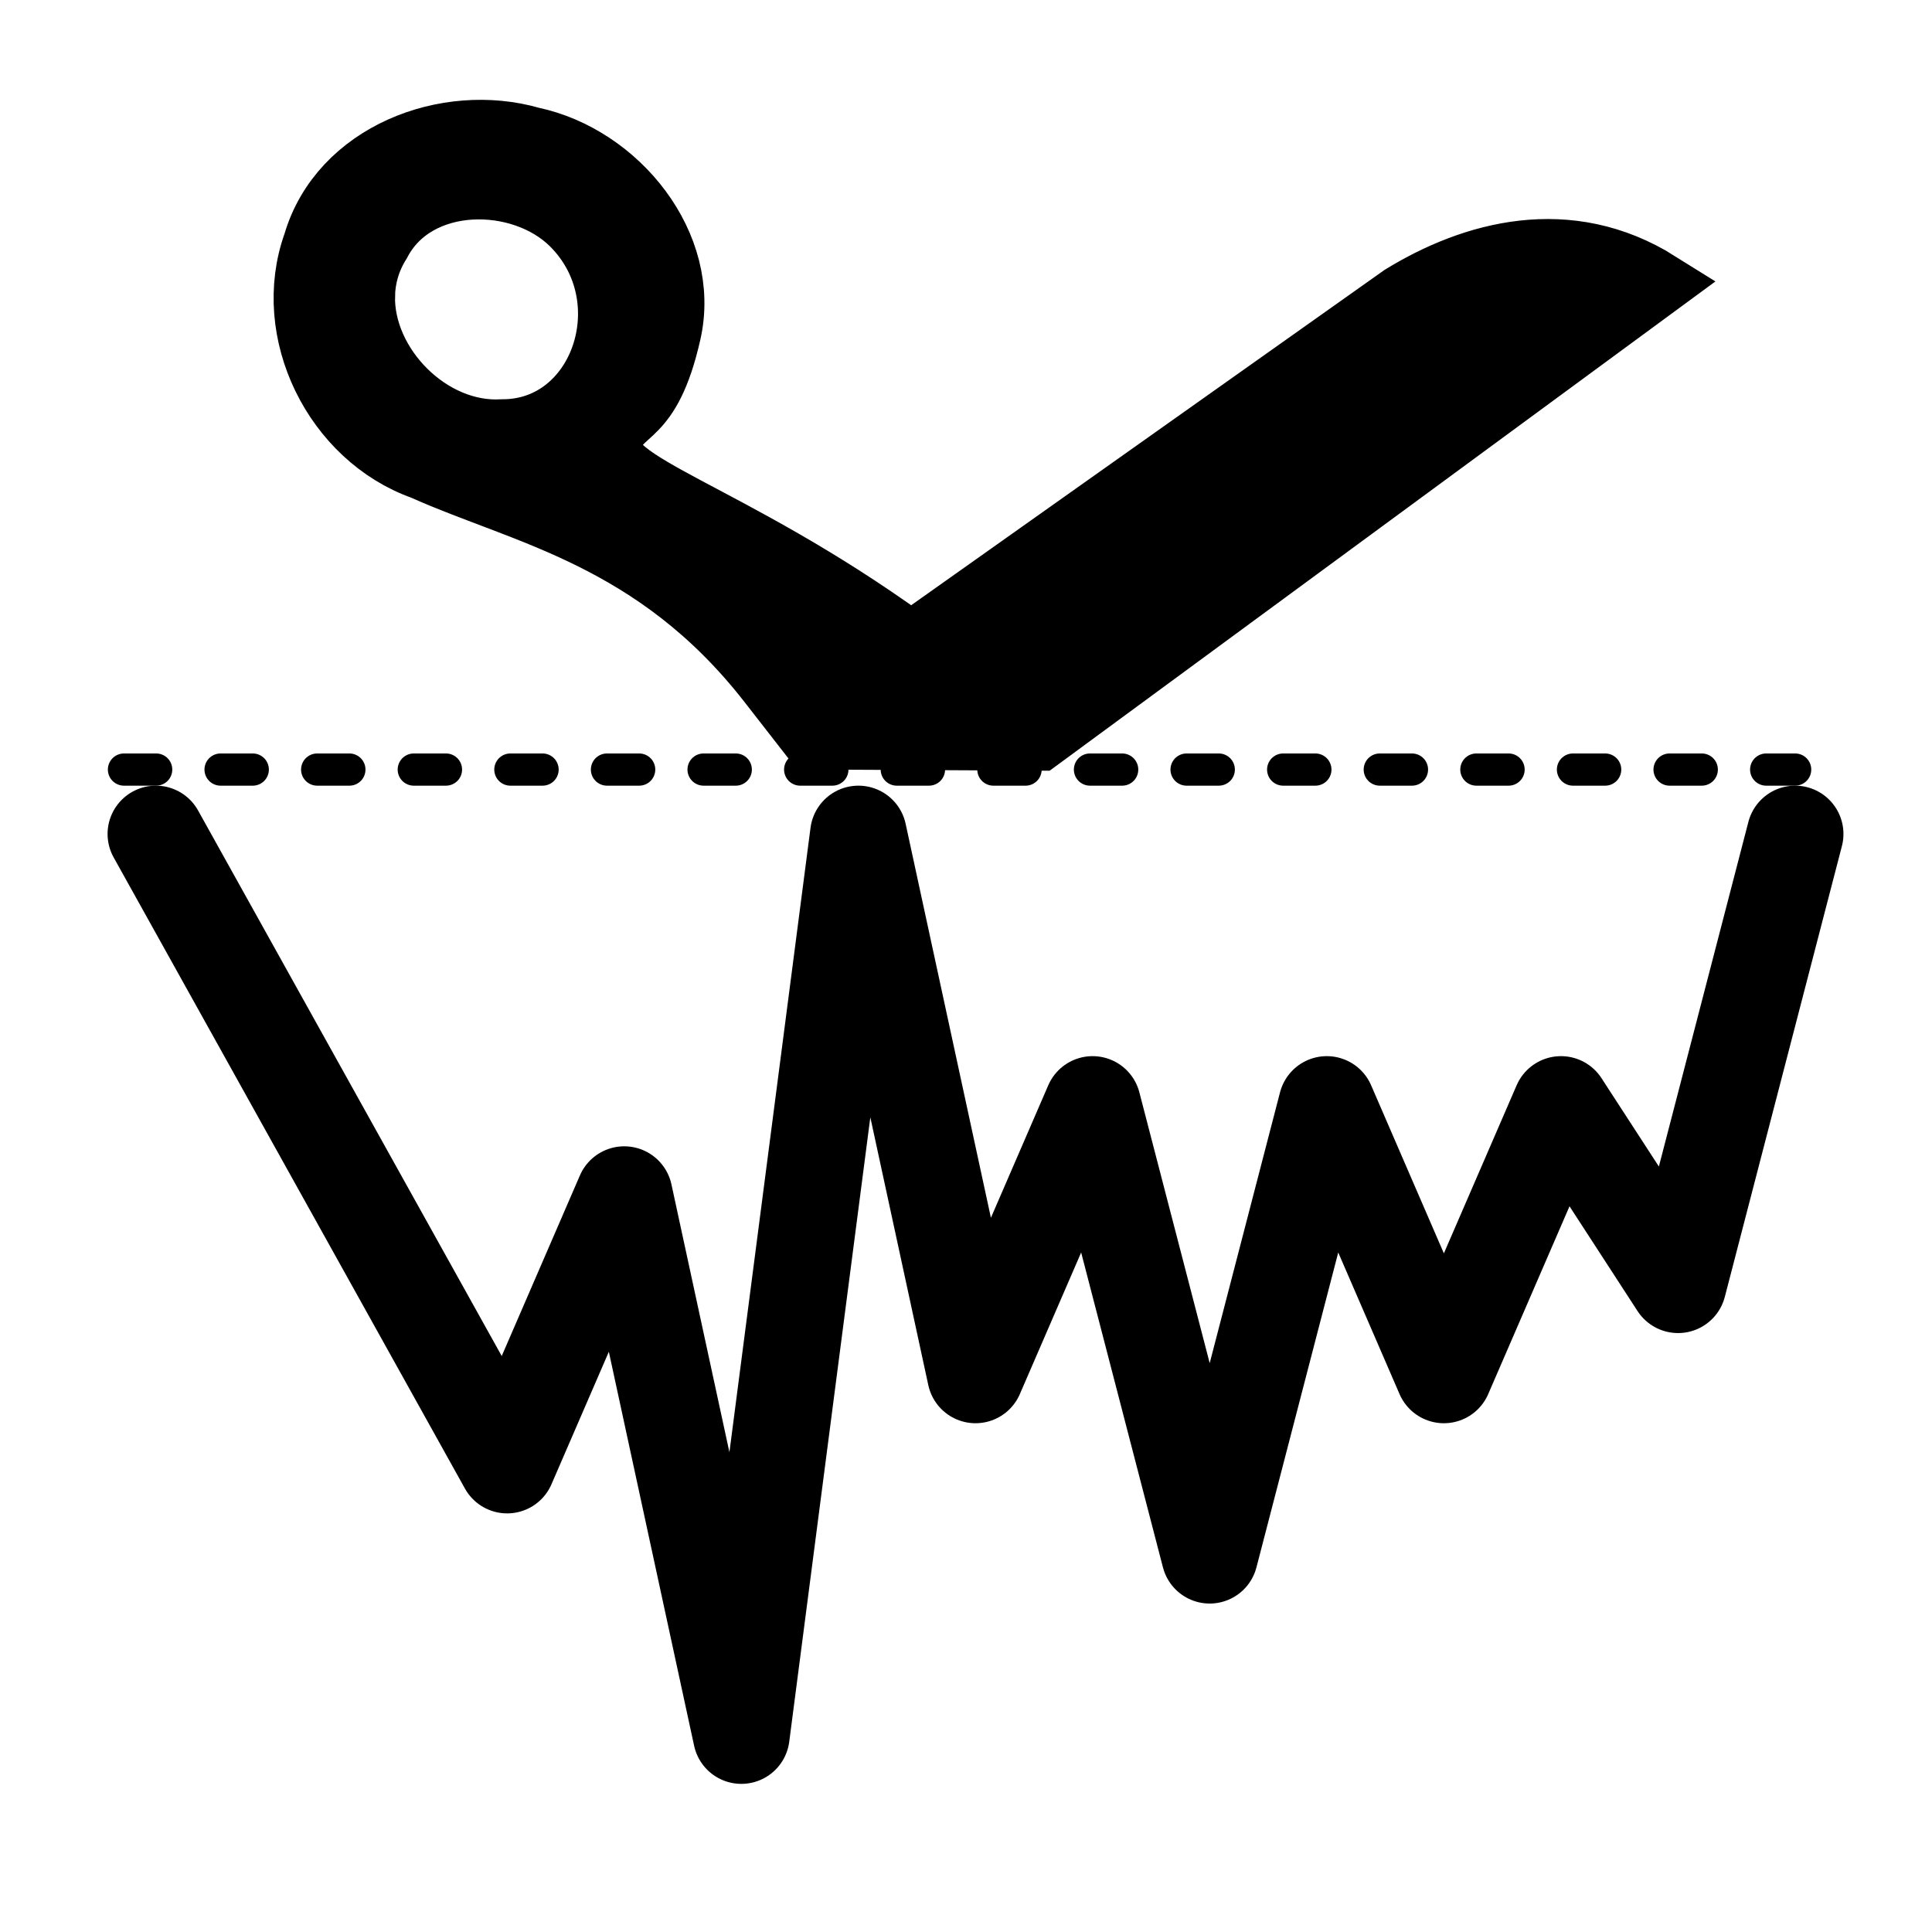 <?xml version="1.0" encoding="UTF-8" standalone="no"?>
<!-- Created with Inkscape (http://www.inkscape.org/) -->

<svg
   xmlns:dc="http://purl.org/dc/elements/1.1/"
   xmlns:cc="http://creativecommons.org/ns#"
   xmlns:rdf="http://www.w3.org/1999/02/22-rdf-syntax-ns#"
   xmlns:svg="http://www.w3.org/2000/svg"
   xmlns="http://www.w3.org/2000/svg"
   xmlns:sodipodi="http://sodipodi.sourceforge.net/DTD/sodipodi-0.dtd"
   xmlns:inkscape="http://www.inkscape.org/namespaces/inkscape"
   height="600"
   id="svg1"
   inkscape:version="0.48.2 r9819"
   sodipodi:docname="lineoutH.svg"
   sodipodi:version="0.32"
   version="1.0"
   width="600"
   x="0"
   y="0">
  <sodipodi:namedview
     bordercolor="#666666"
     borderopacity="1.0"
     id="base"
     inkscape:cx="218.51051"
     inkscape:cy="300.79669"
     inkscape:pageopacity="0.0"
     inkscape:pageshadow="2"
     inkscape:window-height="756"
     inkscape:window-width="1276"
     inkscape:window-x="4"
     inkscape:window-y="0"
     inkscape:zoom="0.76449898"
     pagecolor="#ffffff"
     showgrid="true"
     inkscape:window-maximized="1"
     inkscape:current-layer="svg1">
    <inkscape:grid
       type="xygrid"
       id="grid3999" />
  </sodipodi:namedview>
  <defs
     id="defs3">
    <inkscape:path-effect
       effect="spiro"
       id="path-effect3992"
       is_visible="true" />
    <inkscape:perspective
       id="perspective9"
       inkscape:persp3d-origin="495 : 255 : 1"
       inkscape:vp_z="990 : 382.5 : 1"
       inkscape:vp_y="0 : 1000 : 0"
       inkscape:vp_x="0 : 382.5 : 1"
       sodipodi:type="inkscape:persp3d" />
  </defs>
  <path
     style="stroke:#000000;stroke-width:20;stroke-miterlimit:4;stroke-opacity:1;stroke-dasharray:none;marker-start:none"
     d="m 252.433,228.996 -13.312,-17.094 c -35.39,-45.478 -76.526,-52.599 -107.688,-66.625 -27.252,-9.667 -43.397,-42.231 -33.562,-69.594 8.056,-27.646 40.914,-40.06 67.094,-32.5 26.706,5.661 48.879,33.132 42.781,60.094 -6.351,28.081 -15.438,22.998 -18.438,33.625 -3.838,13.595 36.605,22.164 92,62.156 l 1.625,1.188 152.594,-108.094 c 22.088,-13.53 51.464,-21.636 79.438,-4.094 l -192.25,141.281 z m -139.75,-137.312 c -0.551,21.954 20.656,43.679 43.406,42.312 31.036,0.002 45.114,-41.278 21.812,-64.531 -15.952,-15.919 -48.839,-15.996 -60.219,5.75 -3.299,5.247 -4.86,10.873 -5,16.469 z"
     id="path48999"
     inkscape:connector-curvature="0"
     sodipodi:nodetypes="cccccssccccccscscs" />
  <path
     style="fill:none;stroke:#000000;stroke-width:30;stroke-linecap:round;stroke-linejoin:round;stroke-miterlimit:4;stroke-opacity:1;stroke-dasharray:none"
     d="m 557.5,258.996 -36.364,140 -36.364,-56 -36.364,84 -36.364,-84 -36.364,140 -36.364,-140 -36.364,84 -36.364,-168 -36.364,280 -36.364,-168 -36.364,84 -109.091,-196"
     id="path4001"
     inkscape:connector-curvature="0" />
  <path
     style="fill:none;stroke:#000000;stroke-width:10;stroke-linecap:round;stroke-linejoin:round;stroke-miterlimit:4;stroke-opacity:1;stroke-dasharray:10, 20;stroke-dashoffset:1"
     d="m 557.5,238.996 -520,0"
     id="path4003"
     inkscape:connector-curvature="0"
     sodipodi:nodetypes="cc" />
</svg>
